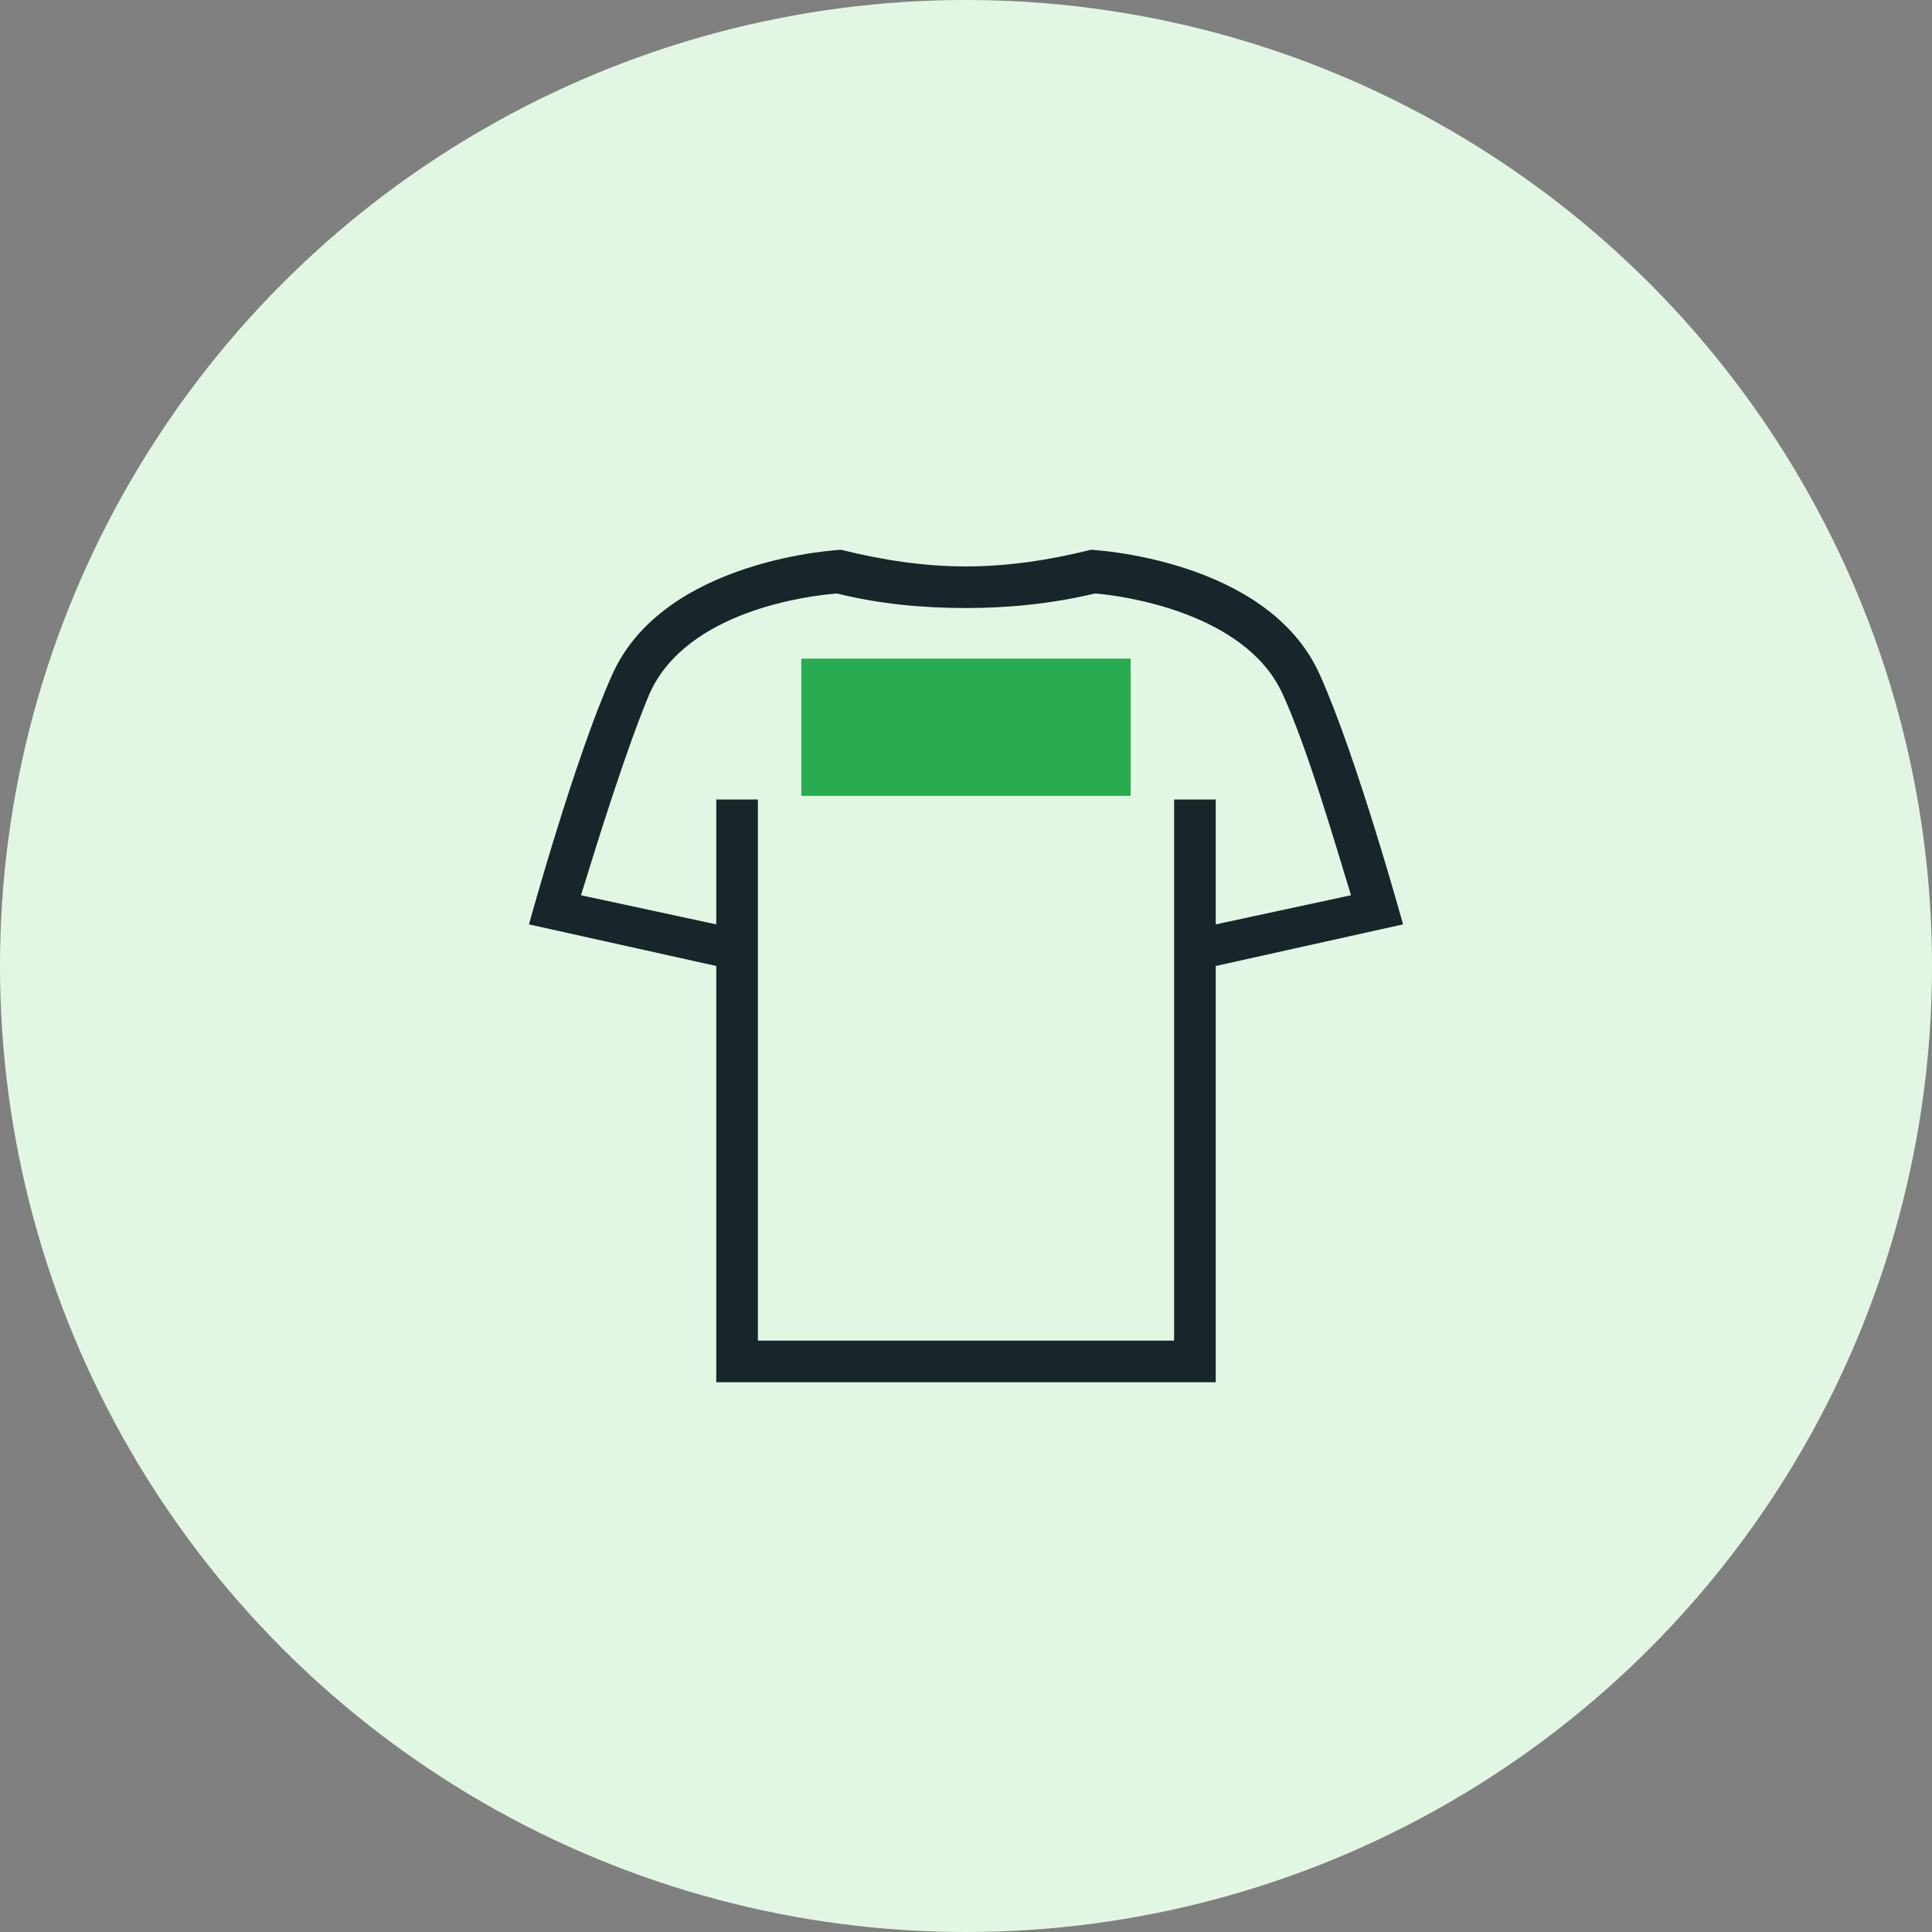 <svg xmlns="http://www.w3.org/2000/svg" width="352" height="352" viewBox="0 0 352 352" fill="none"><rect x="0" y="0" width="352" height="352" fill="#808080" stroke="none"/><circle cx="176" cy="176" r="176" fill="#E2F7E3"></circle><path d="M255.625 168.417C255.625 168.417 247.283 138.083 240.458 122.917C230.979 101.683 198.75 100.167 198.75 100.167C191.167 102.063 183.583 103.2 176 103.2C168.417 103.2 160.833 102.063 153.25 100.167C153.25 100.167 121.021 101.683 111.542 122.917C104.717 138.083 96.375 168.417 96.375 168.417L130.5 176V251.833H221.5V176L255.625 168.417ZM213.917 244.25H138.083V145.667H130.5V168.417L105.854 163.108C108.888 153.25 114.196 136.188 118.367 126.329C125.192 111.163 147.562 108.508 152.492 108.129C160.075 110.025 168.038 110.783 176 110.783C183.583 110.783 191.546 110.025 199.508 108.129C204.438 108.508 226.808 111.542 233.633 126.329C238.183 136.188 243.113 153.25 246.146 163.108L221.5 168.417V145.667H213.917V244.25Z" fill="#17262B"></path><rect x="146" y="120" width="60" height="25" fill="#29AB51"></rect></svg>